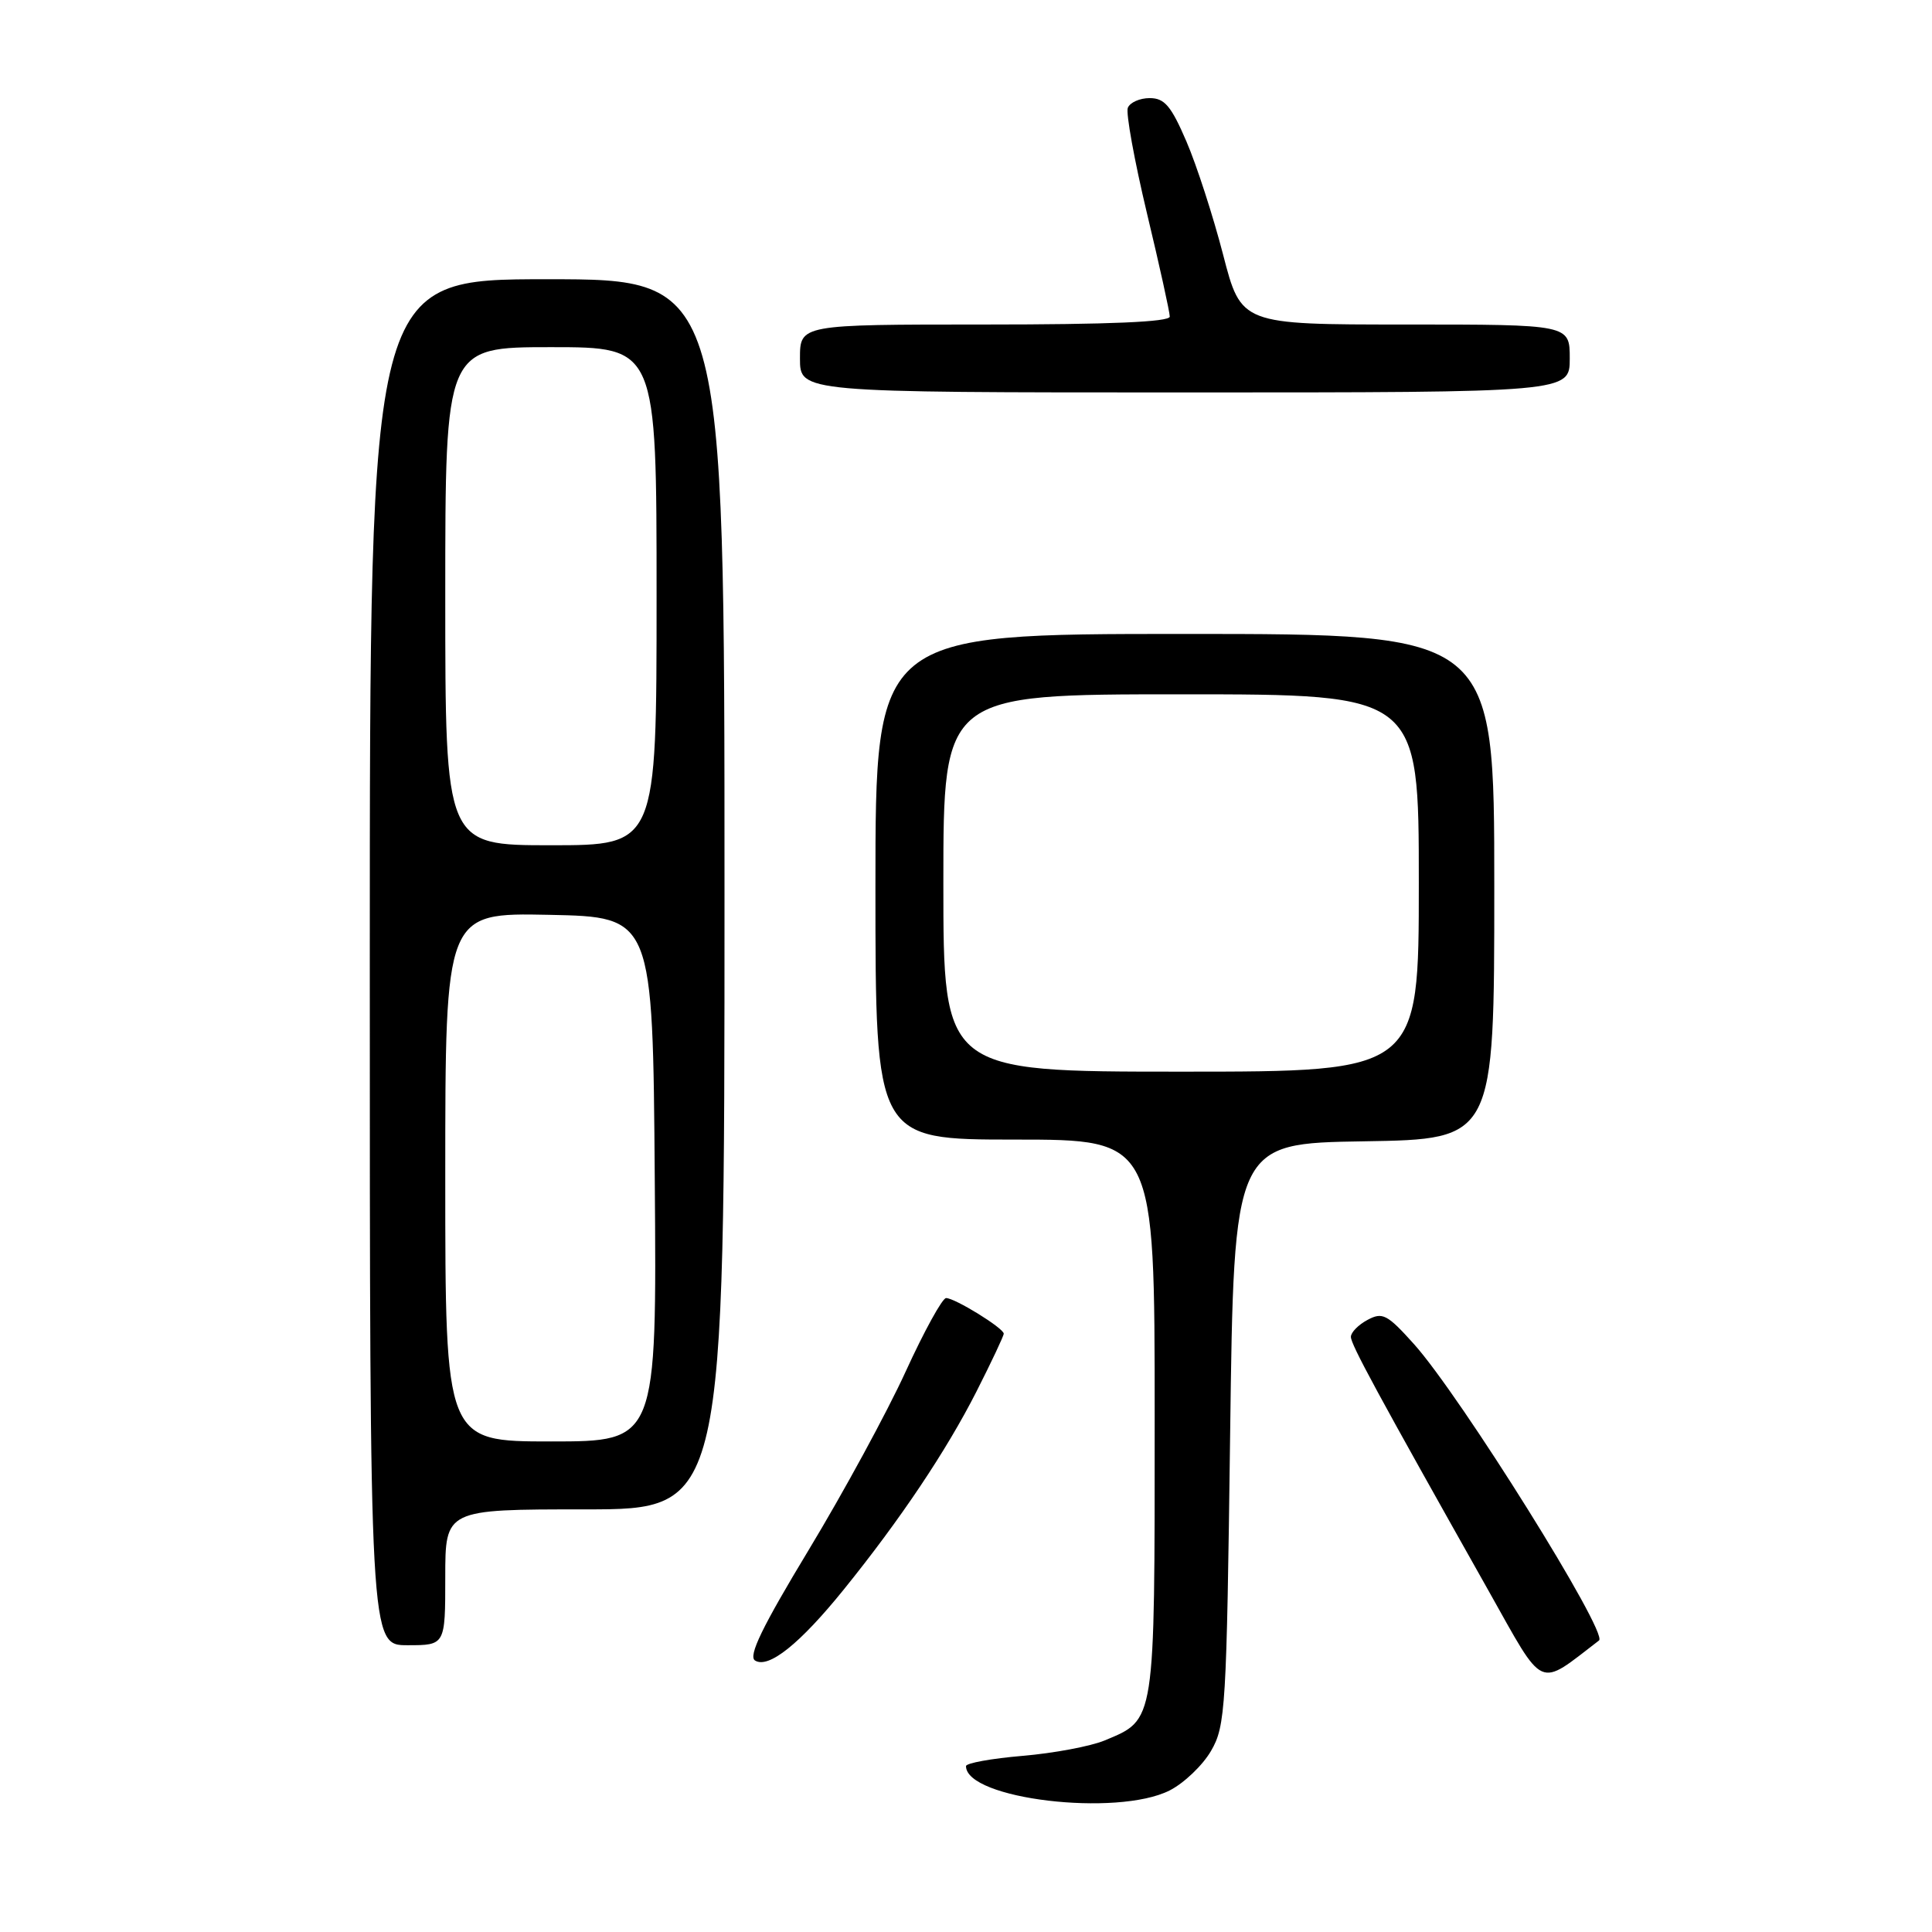 <?xml version="1.0" encoding="UTF-8" standalone="no"?>
<!DOCTYPE svg PUBLIC "-//W3C//DTD SVG 1.1//EN" "http://www.w3.org/Graphics/SVG/1.1/DTD/svg11.dtd" >
<svg xmlns="http://www.w3.org/2000/svg" xmlns:xlink="http://www.w3.org/1999/xlink" version="1.1" viewBox="0 0 256 256">
 <g >
 <path fill="currentColor"
d=" M 154.97 237.25 C 156.87 236.29 159.35 233.93 160.47 232.00 C 162.39 228.69 162.53 226.40 163.00 190.00 C 163.50 151.50 163.50 151.50 180.75 151.23 C 198.00 150.95 198.00 150.95 198.00 117.48 C 198.00 84.00 198.00 84.00 157.00 84.00 C 116.00 84.00 116.00 84.00 116.00 117.50 C 116.00 151.00 116.00 151.00 134.50 151.00 C 153.00 151.00 153.00 151.00 153.00 187.78 C 153.00 228.58 153.12 227.80 146.37 230.62 C 144.52 231.39 139.63 232.31 135.50 232.66 C 131.38 233.01 128.00 233.62 128.00 234.02 C 128.00 238.38 147.98 240.77 154.97 237.25 Z  M 211.88 217.37 C 213.15 216.39 193.56 185.02 187.36 178.10 C 183.81 174.15 183.19 173.83 181.21 174.89 C 179.99 175.54 179.00 176.55 179.00 177.14 C 179.00 178.16 182.44 184.50 197.25 210.80 C 204.77 224.17 203.66 223.66 211.88 217.37 Z  M 111.82 210.60 C 119.30 201.34 125.38 192.27 129.39 184.38 C 131.37 180.47 133.00 177.02 133.00 176.72 C 133.00 175.99 126.53 172.00 125.36 172.00 C 124.87 172.00 122.45 176.39 120.00 181.75 C 117.55 187.11 111.77 197.74 107.16 205.37 C 100.99 215.58 99.11 219.45 100.05 220.03 C 101.84 221.14 105.99 217.82 111.82 210.60 Z  M 59.00 209.00 C 59.00 200.00 59.00 200.00 77.50 200.00 C 96.00 200.00 96.00 200.00 96.00 118.50 C 96.00 37.00 96.00 37.00 72.50 37.00 C 49.00 37.00 49.00 37.00 49.00 127.50 C 49.00 218.00 49.00 218.00 54.00 218.00 C 59.00 218.00 59.00 218.00 59.00 209.00 Z  M 208.00 47.50 C 208.00 43.00 208.00 43.00 186.23 43.00 C 164.46 43.00 164.46 43.00 162.07 33.75 C 160.75 28.66 158.57 21.91 157.21 18.75 C 155.18 14.03 154.31 13.00 152.34 13.00 C 151.02 13.00 149.72 13.58 149.44 14.29 C 149.17 14.99 150.31 21.27 151.97 28.23 C 153.64 35.19 155.00 41.37 155.00 41.95 C 155.00 42.66 147.01 43.00 130.50 43.00 C 106.00 43.00 106.00 43.00 106.00 47.50 C 106.00 52.00 106.00 52.00 157.00 52.00 C 208.00 52.00 208.00 52.00 208.00 47.50 Z  M 125.00 117.00 C 125.00 92.00 125.00 92.00 156.50 92.00 C 188.00 92.00 188.00 92.00 188.00 117.00 C 188.00 142.00 188.00 142.00 156.50 142.00 C 125.00 142.00 125.00 142.00 125.00 117.00 Z  M 59.00 155.97 C 59.00 120.94 59.00 120.94 72.75 121.22 C 86.50 121.50 86.50 121.50 86.76 156.25 C 87.03 191.00 87.03 191.00 73.01 191.00 C 59.00 191.00 59.00 191.00 59.00 155.97 Z  M 59.00 79.00 C 59.00 46.00 59.00 46.00 73.00 46.00 C 87.00 46.00 87.00 46.00 87.00 79.00 C 87.00 112.00 87.00 112.00 73.00 112.00 C 59.00 112.00 59.00 112.00 59.00 79.00 Z "/>
</g>
</svg>